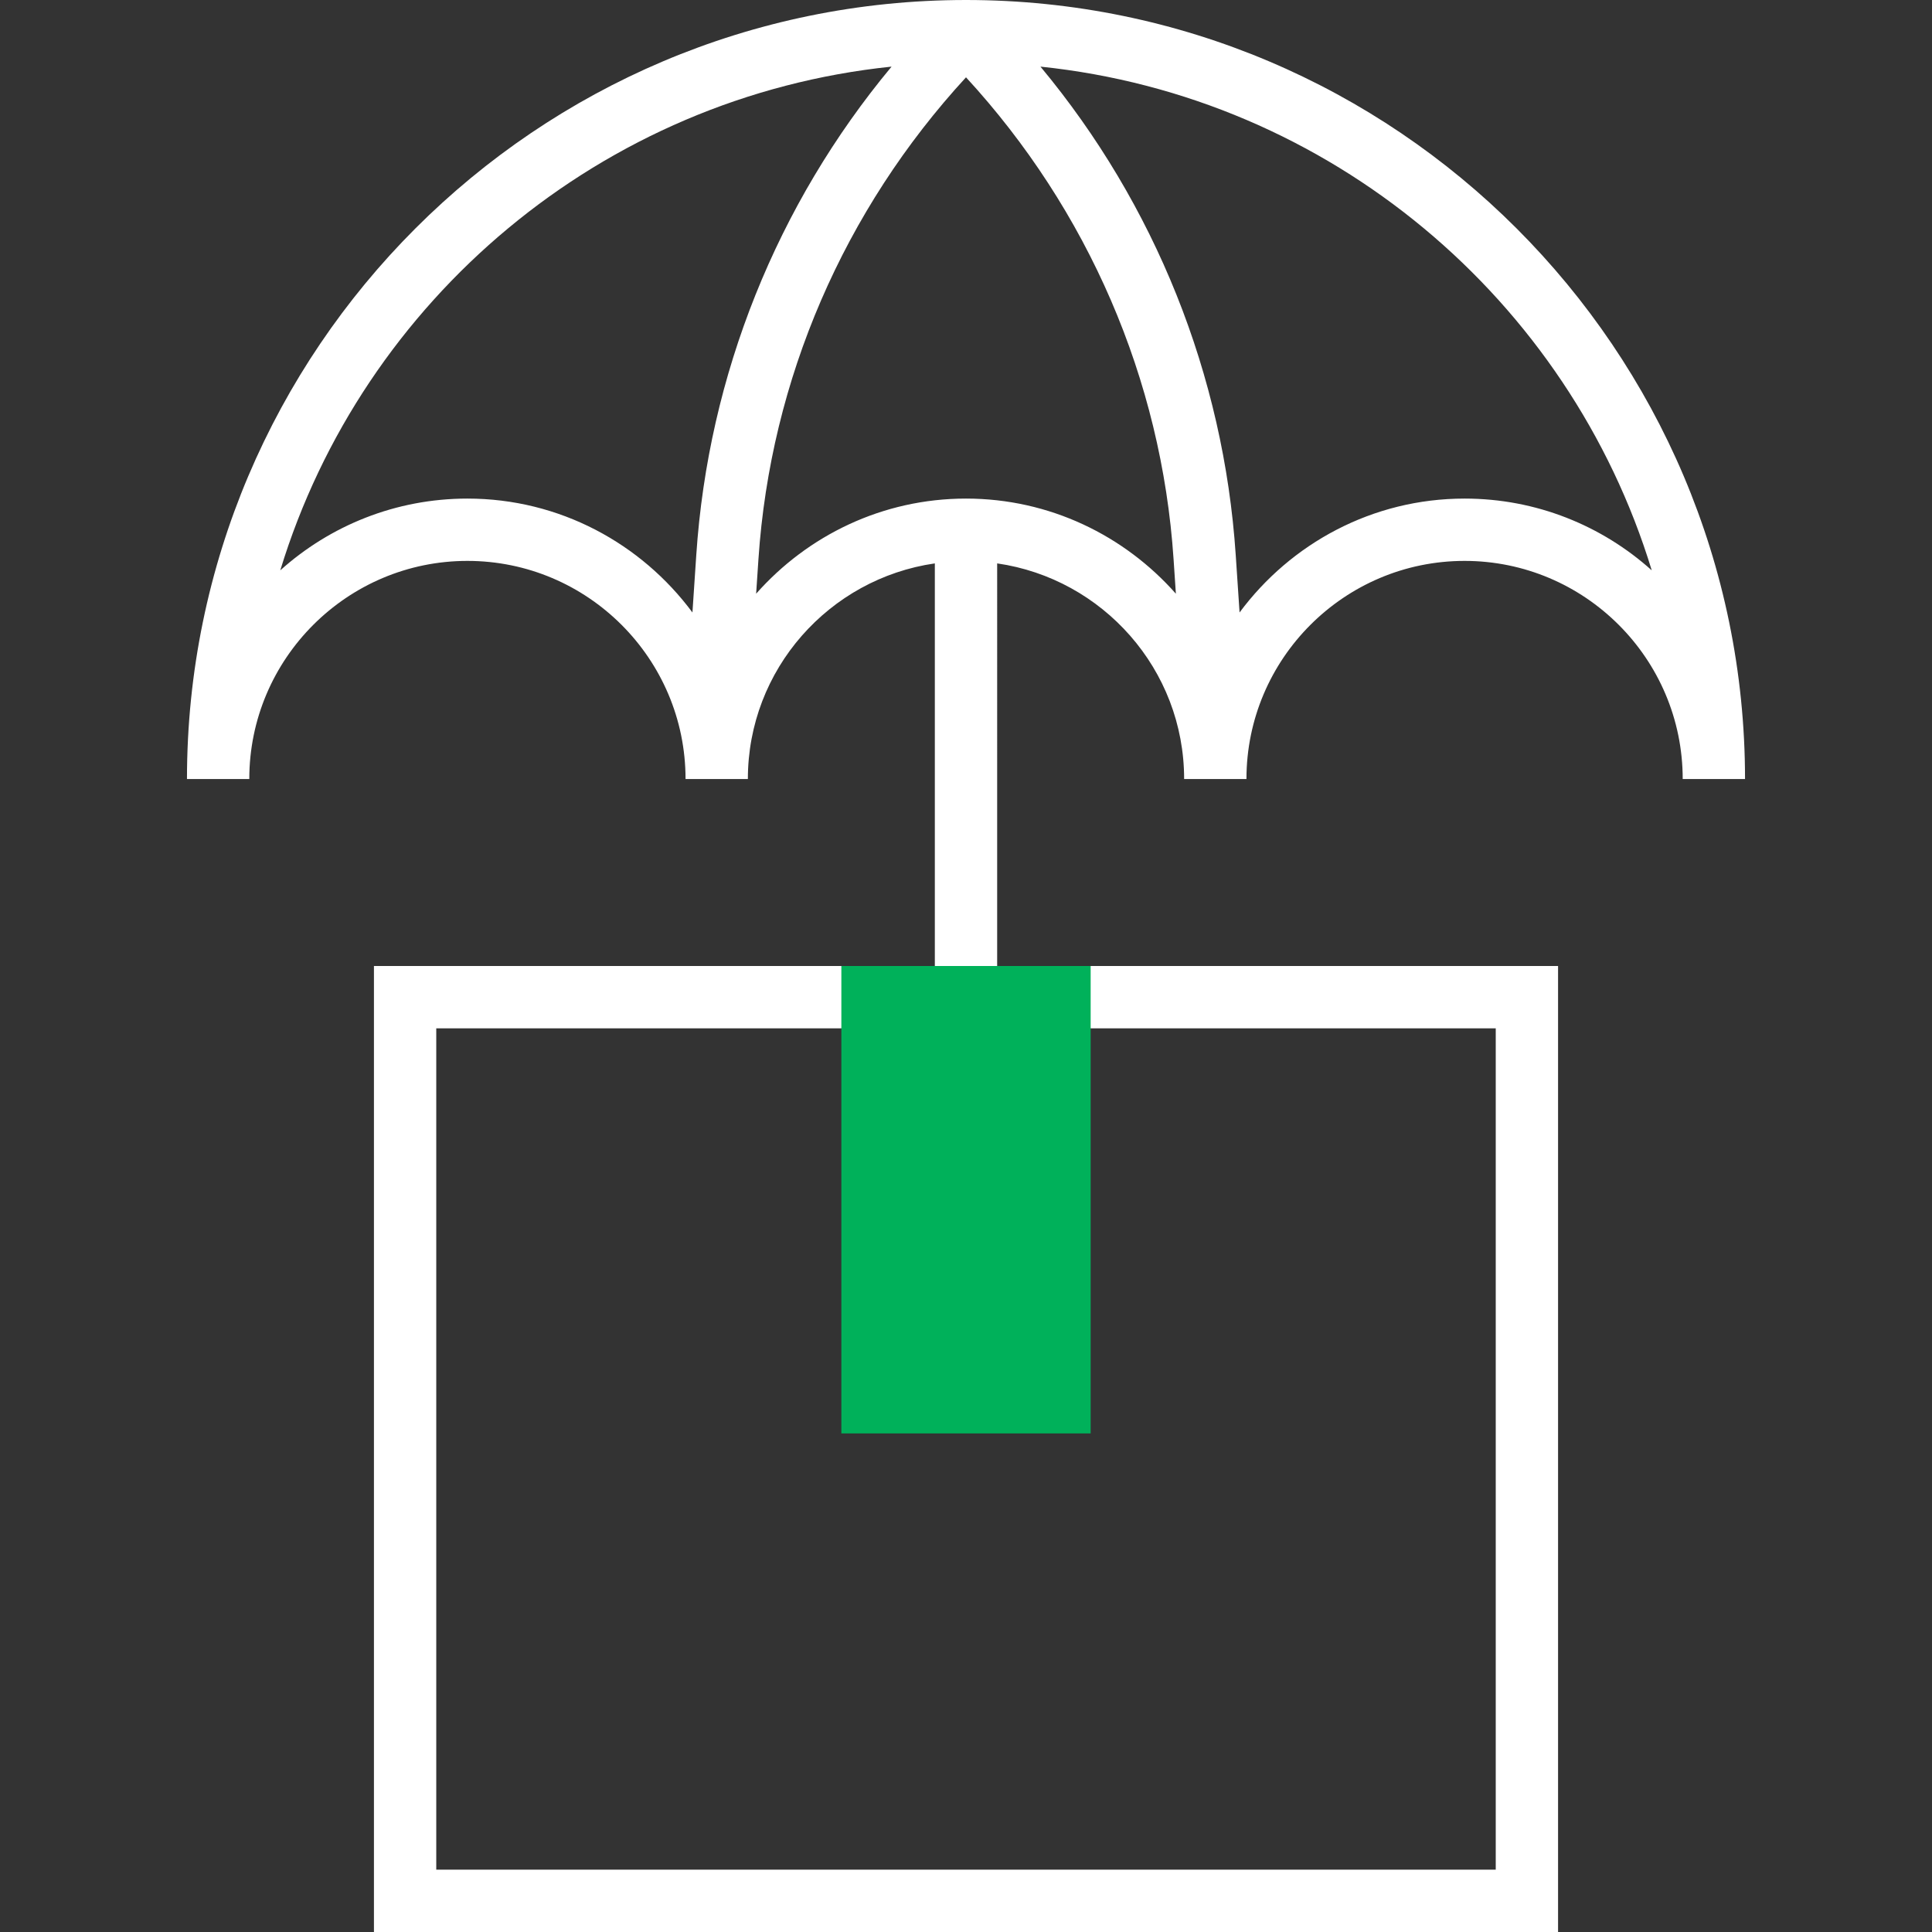 <?xml version="1.0" encoding="iso-8859-1"?>
<!-- Generator: Adobe Illustrator 19.0.0, SVG Export Plug-In . SVG Version: 6.00 Build 0)  -->
<svg version="1.1" id="Layer_1" xmlns="http://www.w3.org/2000/svg" xmlns:xlink="http://www.w3.org/1999/xlink" x="0px" y="0px"
	 viewBox="0 0 290.626 290.626" style="enable-background:new 0 0 290.626 290.626;" xml:space="preserve">
<rect x="0" y="0" width="290.626" height="290.626" fill="#333333" stroke="none"/>
<g>
	<g>
		<path style="fill:#fff;" d="M145.314,0C80.696,0,28.126,52.57,28.126,117.188h9.375c0-18.089,14.719-32.813,32.812-32.813
			s32.812,14.723,32.812,32.813h9.375c0-16.495,12.248-30.15,28.125-32.438v60.563H56.251v145.313h178.125V145.313h-84.375V84.75
			c15.877,2.288,28.125,15.942,28.125,32.438h9.375c0-18.089,14.719-32.813,32.812-32.813s32.812,14.723,32.812,32.813h9.375
			C262.501,52.57,209.931,0,145.314,0z M225.001,281.25H65.626V154.688h159.375V281.25z M70.314,75
			c-10.809,0-20.681,4.083-28.153,10.795c12.422-40.739,48.384-71.25,91.955-75.773c-17.231,20.705-27.572,46.387-29.377,73.472
			l-0.577,8.639C96.47,81.764,84.184,75,70.314,75z M145.314,75c-12.572,0-23.836,5.559-31.57,14.311l0.347-5.198
			C115.9,57.033,127,31.529,145.314,11.63c18.314,19.898,29.414,45.398,31.223,72.483l0.347,5.198
			C169.149,80.559,157.885,75,145.314,75z M220.313,75c-13.87,0-26.156,6.764-33.848,17.133l-0.577-8.639
			c-1.805-27.084-12.145-52.767-29.376-73.472c43.57,4.523,79.528,35.034,91.955,75.773C240.995,79.083,231.123,75,220.313,75z"/>
		<g>
			<rect x="126.564" y="145.313" style="fill:#00b15a;" width="37.5" height="70.313"/>
		</g>
	</g>
</g>
<g>
</g>
<g>
</g>
<g>
</g>
<g>
</g>
<g>
</g>
<g>
</g>
<g>
</g>
<g>
</g>
<g>
</g>
<g>
</g>
<g>
</g>
<g>
</g>
<g>
</g>
<g>
</g>
<g>
</g>
</svg>
